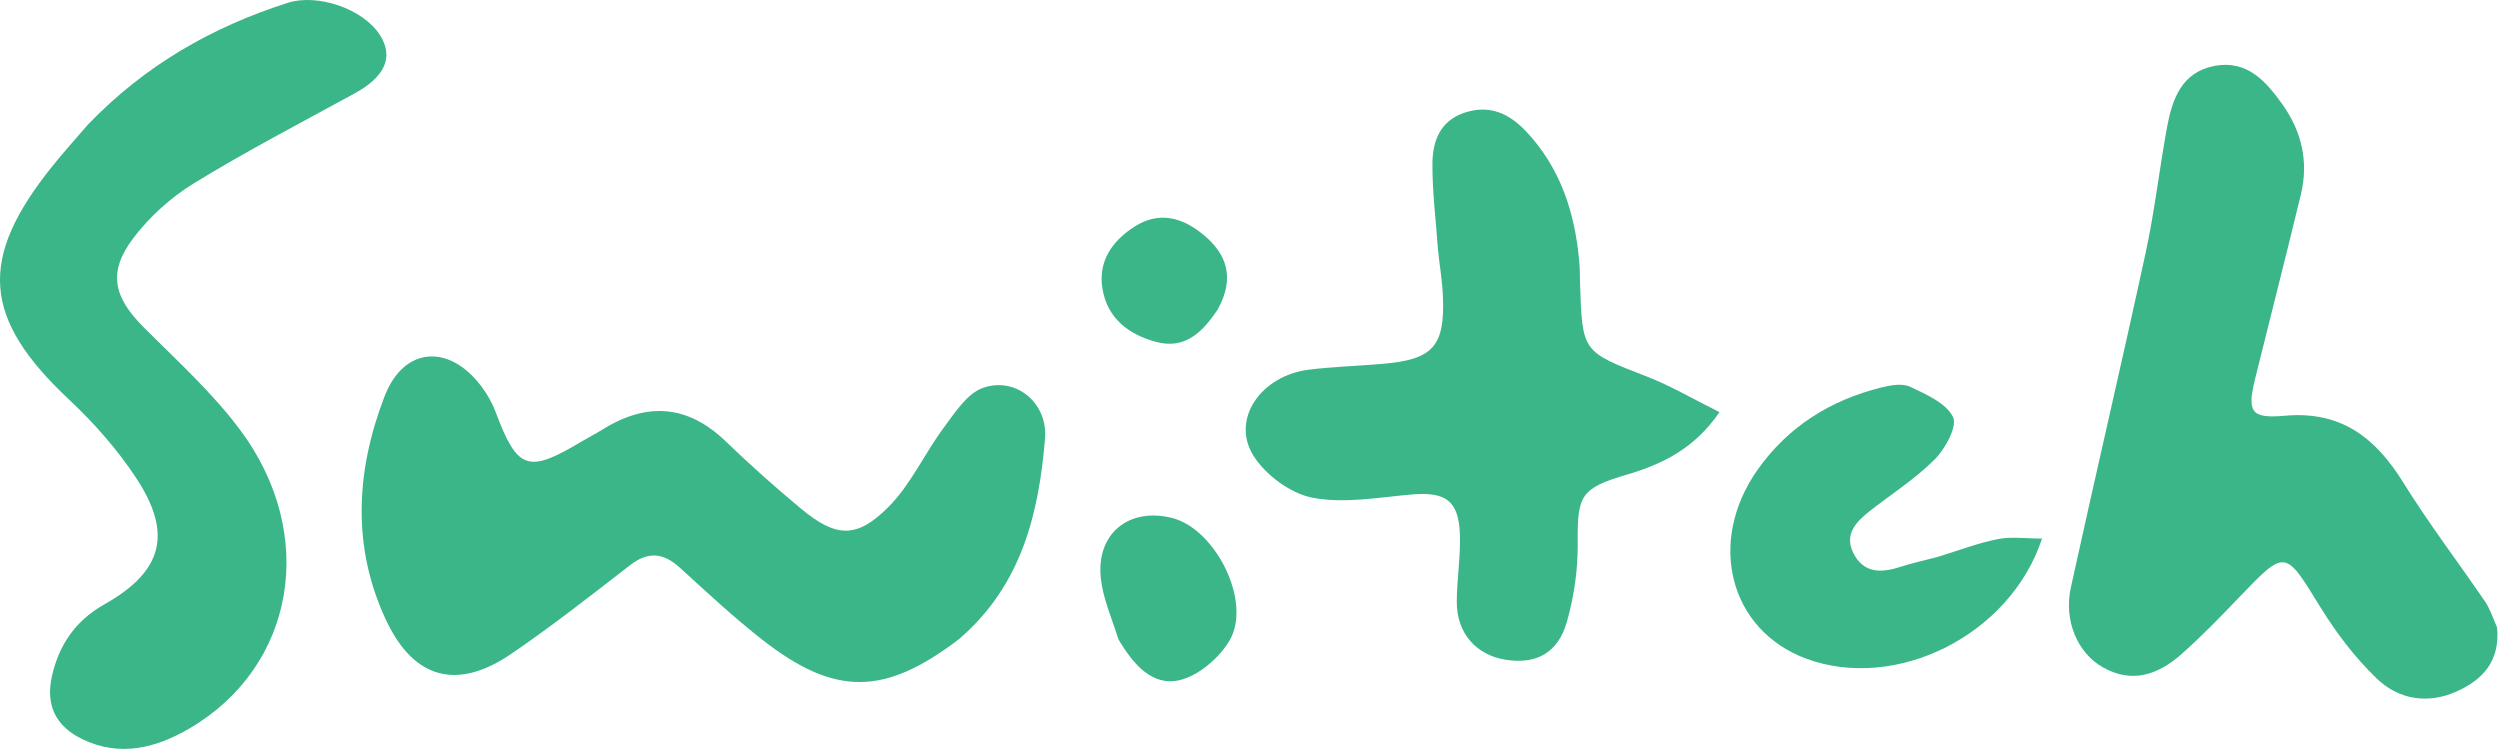 <svg width="421" height="127" viewBox="0 0 421 127" fill="none" xmlns="http://www.w3.org/2000/svg">
<path d="M161.506 107.618C148.948 117.21 140.595 117.283 128.368 107.727C123.529 103.945 119.026 99.723 114.474 95.588C111.699 93.066 109.141 92.821 106.081 95.192C99.508 100.284 92.954 105.43 86.09 110.111C77.041 116.281 69.733 114.405 65.06 104.525C59.182 92.094 59.954 79.188 64.766 66.733C67.996 58.371 75.602 57.864 81.007 64.993C81.999 66.301 82.864 67.784 83.439 69.317C87.131 79.156 88.87 79.784 97.929 74.356C99.07 73.672 100.265 73.076 101.393 72.371C108.847 67.709 115.739 68.086 122.231 74.341C126.301 78.262 130.527 82.04 134.877 85.649C140.758 90.528 144.257 90.784 149.671 85.315C153.416 81.532 155.709 76.349 158.938 72.005C160.813 69.482 162.86 66.265 165.524 65.322C171.044 63.369 176.487 67.828 175.982 73.882C174.928 86.505 172.041 98.571 161.506 107.618Z" fill="#3AB688"/>
<path d="M420.505 105.659C421.047 111.308 418.106 114.463 413.701 116.44C408.811 118.634 403.903 117.794 400.226 114.252C396.571 110.732 393.396 106.541 390.727 102.203C384.752 92.494 384.923 92.405 376.947 100.719C373.841 103.956 370.711 107.193 367.355 110.161C363.489 113.578 359.107 115.194 354.109 112.37C349.895 109.989 347.5 104.556 348.728 98.949C352.851 80.122 357.262 61.357 361.338 42.52C362.847 35.546 363.641 28.42 364.937 21.396C365.81 16.662 367.41 12.151 372.916 11.1C378.37 10.059 381.563 13.653 384.344 17.551C387.599 22.111 388.799 27.219 387.477 32.708C384.987 43.041 382.344 53.337 379.792 63.655C378.382 69.355 378.992 70.528 384.782 70.01C394.235 69.166 400.038 73.713 404.717 81.265C408.981 88.146 413.919 94.608 418.485 101.306C419.307 102.511 419.769 103.96 420.505 105.659Z" fill="#3AB688"/>
<path d="M14.843 20.941C24.419 10.995 35.707 4.552 48.444 0.479C53.493 -1.135 61.17 1.493 63.978 5.897C66.358 9.629 64.831 12.944 59.664 15.762C50.621 20.695 41.47 25.465 32.694 30.84C28.825 33.21 25.201 36.471 22.463 40.082C18.126 45.803 19.095 49.989 24.143 55.058C29.764 60.703 35.776 66.12 40.493 72.472C53.6 90.12 49.642 112.284 31.933 122.656C26.296 125.958 20.224 127.544 13.853 124.468C9.343 122.291 7.651 118.696 8.755 113.831C9.955 108.549 12.725 104.508 17.577 101.774C27.372 96.257 29.132 89.913 22.941 80.511C19.775 75.702 15.849 71.246 11.64 67.299C-2.903 53.662 -3.774 43.665 8.775 28.039C10.649 25.705 12.649 23.471 14.843 20.941Z" fill="#3AB688"/>
<path d="M242.156 42.052C241.793 36.956 241.204 32.313 241.22 27.672C241.232 23.892 242.404 20.406 246.601 18.988C250.789 17.572 254.112 19.094 256.935 22.068C262.831 28.281 265.262 35.939 265.967 44.276C266.065 45.436 266.045 46.606 266.082 47.771C266.45 59.325 266.496 59.206 277.236 63.37C281.345 64.963 285.191 67.237 289.563 69.402C285.384 75.505 280.009 78.138 274.034 79.903C266.136 82.235 265.605 83.412 265.688 91.534C265.732 95.937 265.064 100.488 263.859 104.728C262.36 110.003 258.657 111.911 253.541 111.101C248.574 110.314 245.31 106.611 245.321 101.38C245.329 97.56 245.984 93.73 245.844 89.923C245.636 84.289 243.404 82.783 237.76 83.267C232.182 83.746 226.388 84.842 221.043 83.818C217.319 83.105 213.064 79.964 211.044 76.679C207.275 70.551 212.366 63.254 220.411 62.253C224.536 61.74 228.709 61.633 232.855 61.274C241.316 60.541 243.317 58.335 242.99 49.944C242.893 47.458 242.466 44.985 242.156 42.052Z" fill="#3AB688"/>
<path d="M326.527 93.714C330.092 92.614 333.229 91.408 336.478 90.779C338.745 90.341 341.166 90.695 343.88 90.695C338.473 107.09 319.18 116.466 304.194 110.928C291.249 106.145 287.371 91.234 296.03 79.033C301.15 71.82 308.263 67.383 316.792 65.255C318.361 64.864 320.353 64.507 321.675 65.134C324.366 66.41 327.732 67.877 328.882 70.218C329.646 71.774 327.616 75.536 325.843 77.325C322.591 80.604 318.594 83.142 314.928 86.014C312.591 87.846 310.493 89.964 312.125 93.181C313.794 96.471 316.697 96.539 319.874 95.502C321.925 94.833 324.052 94.395 326.527 93.714Z" fill="#3AB688"/>
<path d="M188.344 107.658C187.195 104.013 185.73 100.747 185.376 97.364C184.59 89.866 190.07 85.418 197.337 87.214C204.672 89.025 210.866 101.314 207.074 107.82C205.354 110.772 201.873 113.767 198.665 114.529C194.052 115.626 190.844 111.89 188.344 107.658Z" fill="#3AB688"/>
<path d="M205.096 52.052C202.467 56.055 199.472 58.881 194.634 57.563C190.024 56.307 186.459 53.581 185.648 48.589C184.897 43.959 187.324 40.561 191.04 38.171C195.105 35.557 198.993 36.566 202.53 39.429C206.669 42.78 207.962 46.822 205.096 52.052Z" fill="#3AB688"/>
</svg>
